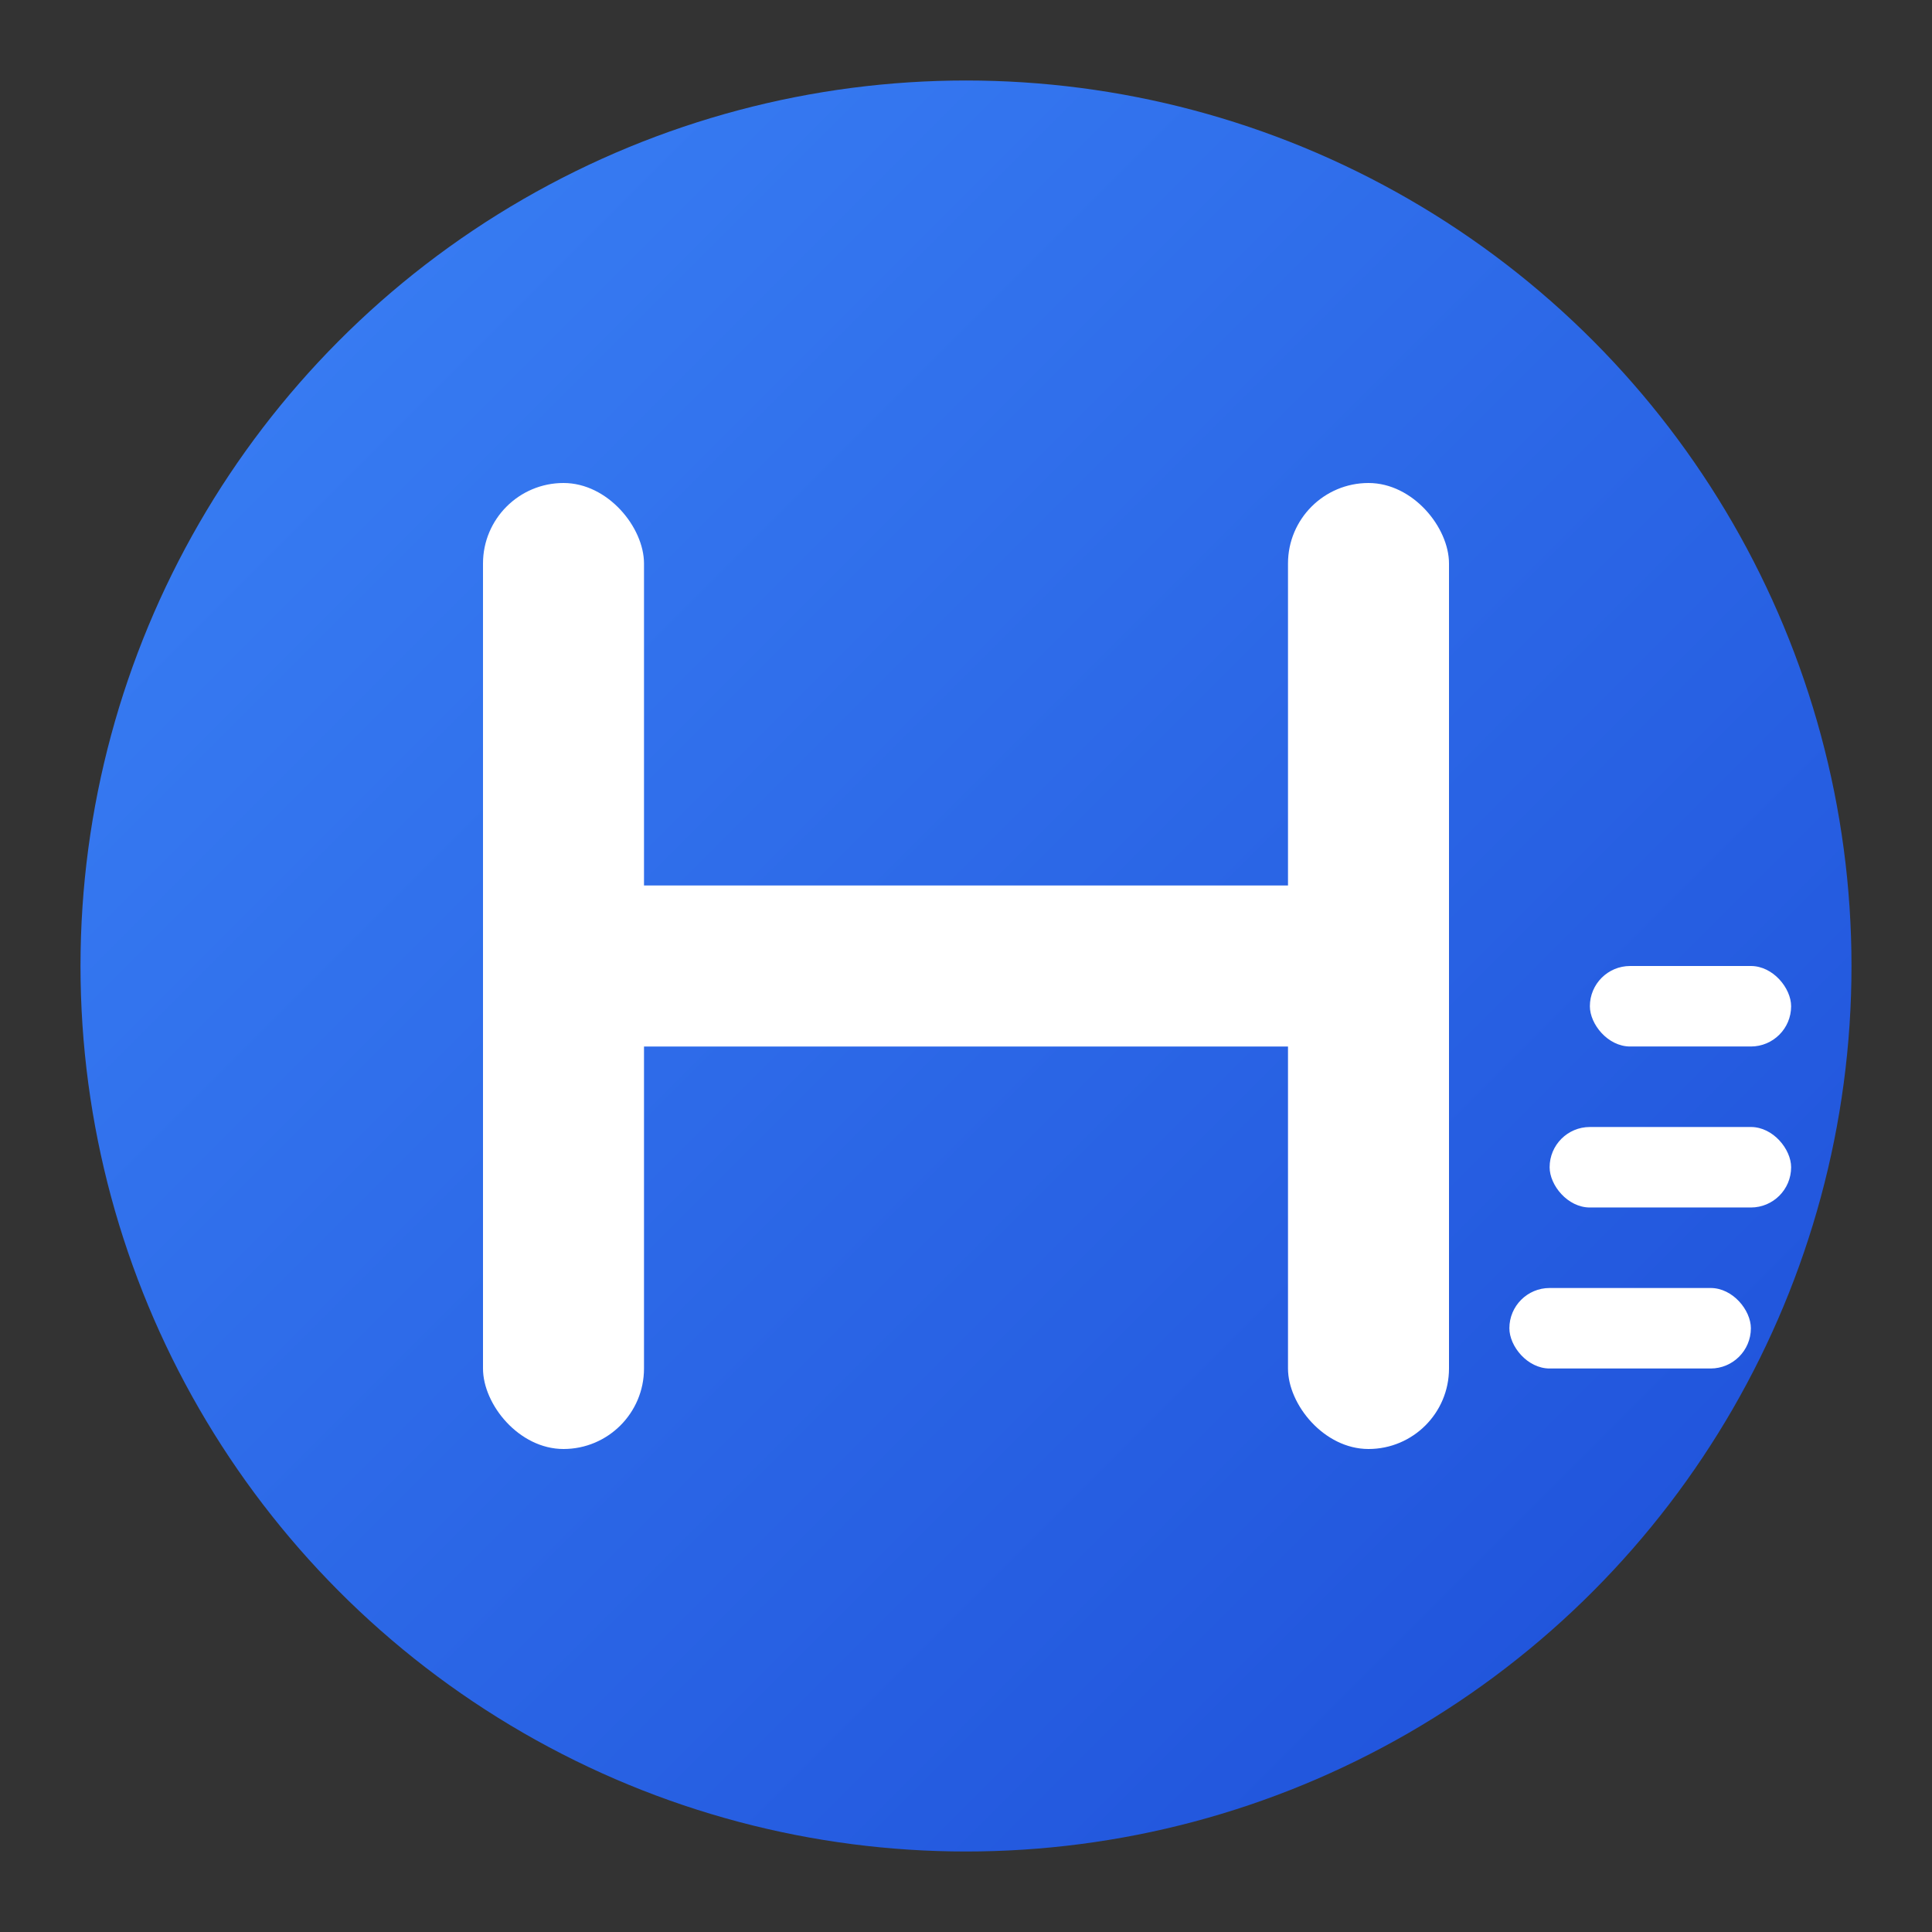 <svg xmlns="http://www.w3.org/2000/svg" width="192" height="192" viewBox="0 0 192 192" fill="none">
  <rect x="0" y="0" width="192" height="192" fill="#333333" stroke="none"/>
  <defs>
    <linearGradient id="logo192Gradient" x1="0%" y1="0%" x2="100%" y2="100%">
      <stop offset="0%" style="stop-color:#3B82F6;stop-opacity:1" />
      <stop offset="100%" style="stop-color:#1D4ED8;stop-opacity:1" />
    </linearGradient>
  </defs>
  
  <!-- Background circle with padding -->
  <circle cx="96" cy="96" r="88" fill="url(#logo192Gradient)"/>
  
  <!-- H symbol with tier elements -->
  <g fill="white">
    <!-- Main H structure -->
    <rect x="48" y="48" width="16" height="96" rx="8"/>
    <rect x="128" y="48" width="16" height="96" rx="8"/>
    <rect x="48" y="88" width="96" height="16" rx="8"/>
    
    <!-- Tier steps ascending -->
    <rect x="150" y="128" width="24" height="8" rx="4"/>
    <rect x="154" y="112" width="24" height="8" rx="4"/>
    <rect x="158" y="96" width="20" height="8" rx="4"/>
  </g>
</svg>

